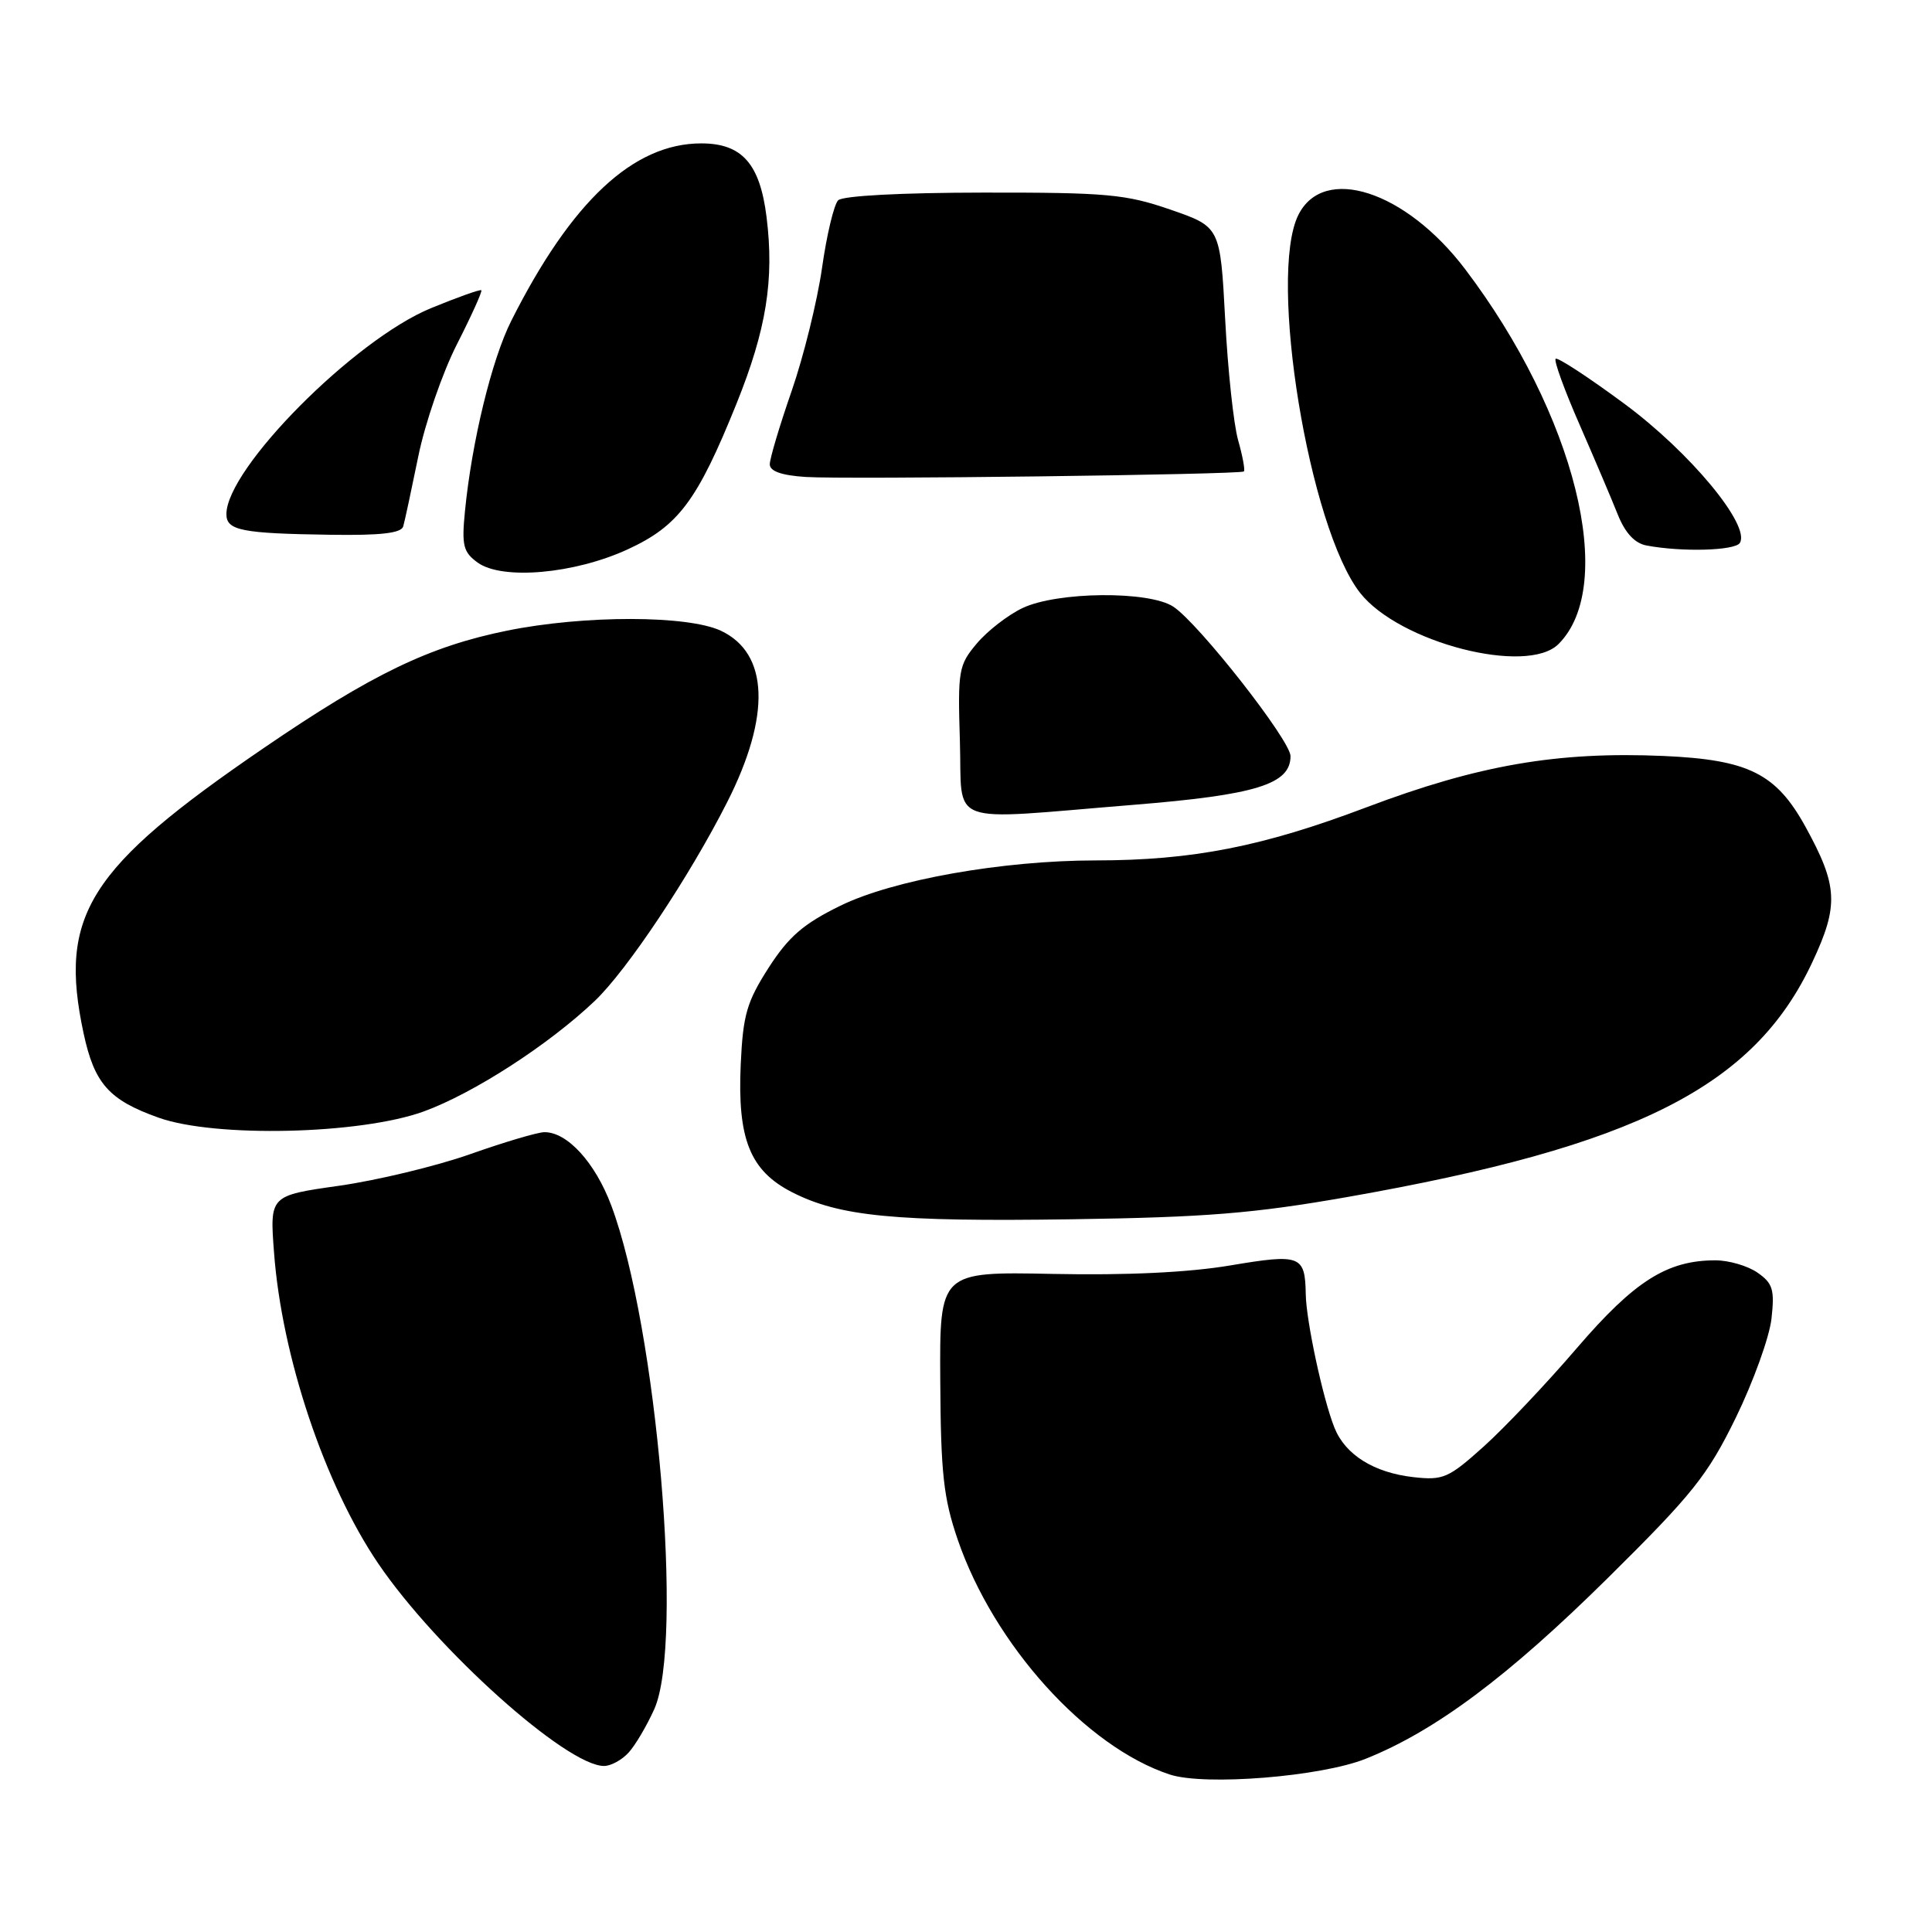 <?xml version="1.0" encoding="UTF-8" standalone="no"?>
<!DOCTYPE svg PUBLIC "-//W3C//DTD SVG 1.1//EN" "http://www.w3.org/Graphics/SVG/1.1/DTD/svg11.dtd" >
<svg xmlns="http://www.w3.org/2000/svg" xmlns:xlink="http://www.w3.org/1999/xlink" version="1.1" viewBox="0 0 256 256">
 <g >
 <path fill="currentColor"
d=" M 180.98 233.04 C 190.20 229.35 199.86 222.13 213.11 209.03 C 224.31 197.95 226.26 195.50 230.00 187.86 C 232.32 183.10 234.45 177.20 234.73 174.74 C 235.16 170.88 234.91 170.05 232.89 168.64 C 231.61 167.74 229.09 167.00 227.30 167.00 C 220.90 167.00 216.58 169.74 208.95 178.62 C 204.94 183.30 199.38 189.17 196.60 191.67 C 191.94 195.86 191.23 196.17 187.29 195.73 C 182.06 195.14 178.26 192.77 176.83 189.20 C 175.30 185.39 173.08 175.06 173.02 171.50 C 172.93 166.33 172.34 166.11 163.00 167.68 C 157.48 168.61 149.25 169.00 139.50 168.80 C 124.50 168.50 124.50 168.50 124.59 183.00 C 124.66 195.24 125.02 198.51 126.90 204.00 C 131.68 217.94 143.89 231.47 154.99 235.13 C 159.63 236.66 175.06 235.42 180.98 233.04 Z  M 83.31 232.21 C 84.20 231.23 85.72 228.64 86.70 226.46 C 90.62 217.69 87.06 175.92 81.00 159.74 C 78.87 154.05 75.16 149.98 72.12 150.02 C 71.23 150.03 66.81 151.34 62.31 152.93 C 57.80 154.52 49.98 156.40 44.93 157.12 C 35.74 158.42 35.74 158.42 36.31 165.96 C 37.34 179.78 43.02 196.71 50.12 207.18 C 57.85 218.56 75.08 234.00 80.04 234.00 C 80.95 234.00 82.42 233.20 83.31 232.21 Z  M 178.48 158.62 C 216.82 151.88 232.43 144.00 240.15 127.48 C 243.67 119.97 243.54 117.38 239.23 109.54 C 235.34 102.49 231.69 100.67 220.44 100.17 C 206.36 99.56 195.89 101.37 181.07 106.97 C 167.30 112.18 158.05 114.00 145.18 114.01 C 132.81 114.02 118.35 116.58 111.34 120.02 C 106.44 122.42 104.51 124.10 101.84 128.24 C 98.95 132.76 98.45 134.47 98.15 141.03 C 97.70 150.94 99.38 155.13 104.96 157.98 C 111.26 161.19 118.58 161.90 142.00 161.56 C 159.78 161.30 166.09 160.79 178.48 158.62 Z  M 56.13 147.28 C 62.73 144.88 72.70 138.44 78.82 132.62 C 83.11 128.53 91.36 116.15 96.36 106.28 C 102.16 94.83 101.87 86.59 95.55 83.59 C 91.16 81.51 77.44 81.49 67.21 83.56 C 56.90 85.65 49.30 89.31 34.93 99.13 C 11.66 115.03 7.72 121.27 11.08 136.94 C 12.51 143.59 14.44 145.76 21.02 148.10 C 28.52 150.77 47.73 150.32 56.13 147.28 Z  M 150.13 106.65 C 166.46 105.33 171.00 103.92 171.00 100.19 C 171.00 98.11 158.82 82.58 155.46 80.38 C 152.23 78.27 140.11 78.38 135.49 80.57 C 133.56 81.49 130.83 83.60 129.43 85.27 C 127.02 88.13 126.90 88.82 127.19 98.15 C 127.55 109.65 124.96 108.69 150.13 106.65 Z  M 206.51 85.34 C 214.35 77.51 208.73 54.92 194.15 35.68 C 186.27 25.28 175.38 21.74 172.03 28.50 C 168.00 36.64 173.45 69.95 180.23 78.57 C 185.41 85.15 202.34 89.51 206.51 85.34 Z  M 83.18 72.79 C 89.91 69.69 92.40 66.35 97.59 53.49 C 101.55 43.66 102.61 37.06 101.57 28.74 C 100.69 21.68 98.31 19.00 92.92 19.00 C 83.93 19.00 75.72 26.67 67.75 42.50 C 65.16 47.64 62.52 58.50 61.61 67.73 C 61.16 72.29 61.38 73.16 63.30 74.55 C 66.55 76.89 76.11 76.05 83.18 72.79 Z  M 230.54 71.94 C 231.97 69.62 223.95 59.94 215.25 53.51 C 210.48 49.98 206.37 47.30 206.13 47.54 C 205.88 47.79 207.30 51.70 209.29 56.24 C 211.27 60.78 213.56 66.15 214.36 68.17 C 215.34 70.62 216.61 71.99 218.17 72.28 C 222.84 73.17 229.90 72.97 230.54 71.94 Z  M 53.43 69.75 C 53.63 69.06 54.52 64.90 55.42 60.50 C 56.31 56.10 58.62 49.40 60.55 45.61 C 62.48 41.82 63.93 38.60 63.78 38.46 C 63.62 38.32 60.62 39.39 57.09 40.84 C 46.94 45.02 30.00 62.08 30.00 68.13 C 30.00 70.29 32.02 70.69 43.78 70.86 C 50.44 70.96 53.17 70.65 53.43 69.75 Z  M 164.82 62.47 C 165.00 62.31 164.66 60.46 164.06 58.34 C 163.46 56.23 162.69 49.00 162.34 42.28 C 161.69 30.06 161.69 30.06 155.10 27.78 C 149.16 25.73 146.68 25.50 130.28 25.52 C 119.45 25.53 111.66 25.94 111.06 26.54 C 110.51 27.09 109.54 31.13 108.92 35.52 C 108.29 39.91 106.48 47.25 104.89 51.83 C 103.30 56.41 102.00 60.77 102.00 61.52 C 102.00 62.44 103.55 62.99 106.75 63.20 C 112.21 63.55 164.34 62.89 164.82 62.47 Z "/>
</g>
</svg>